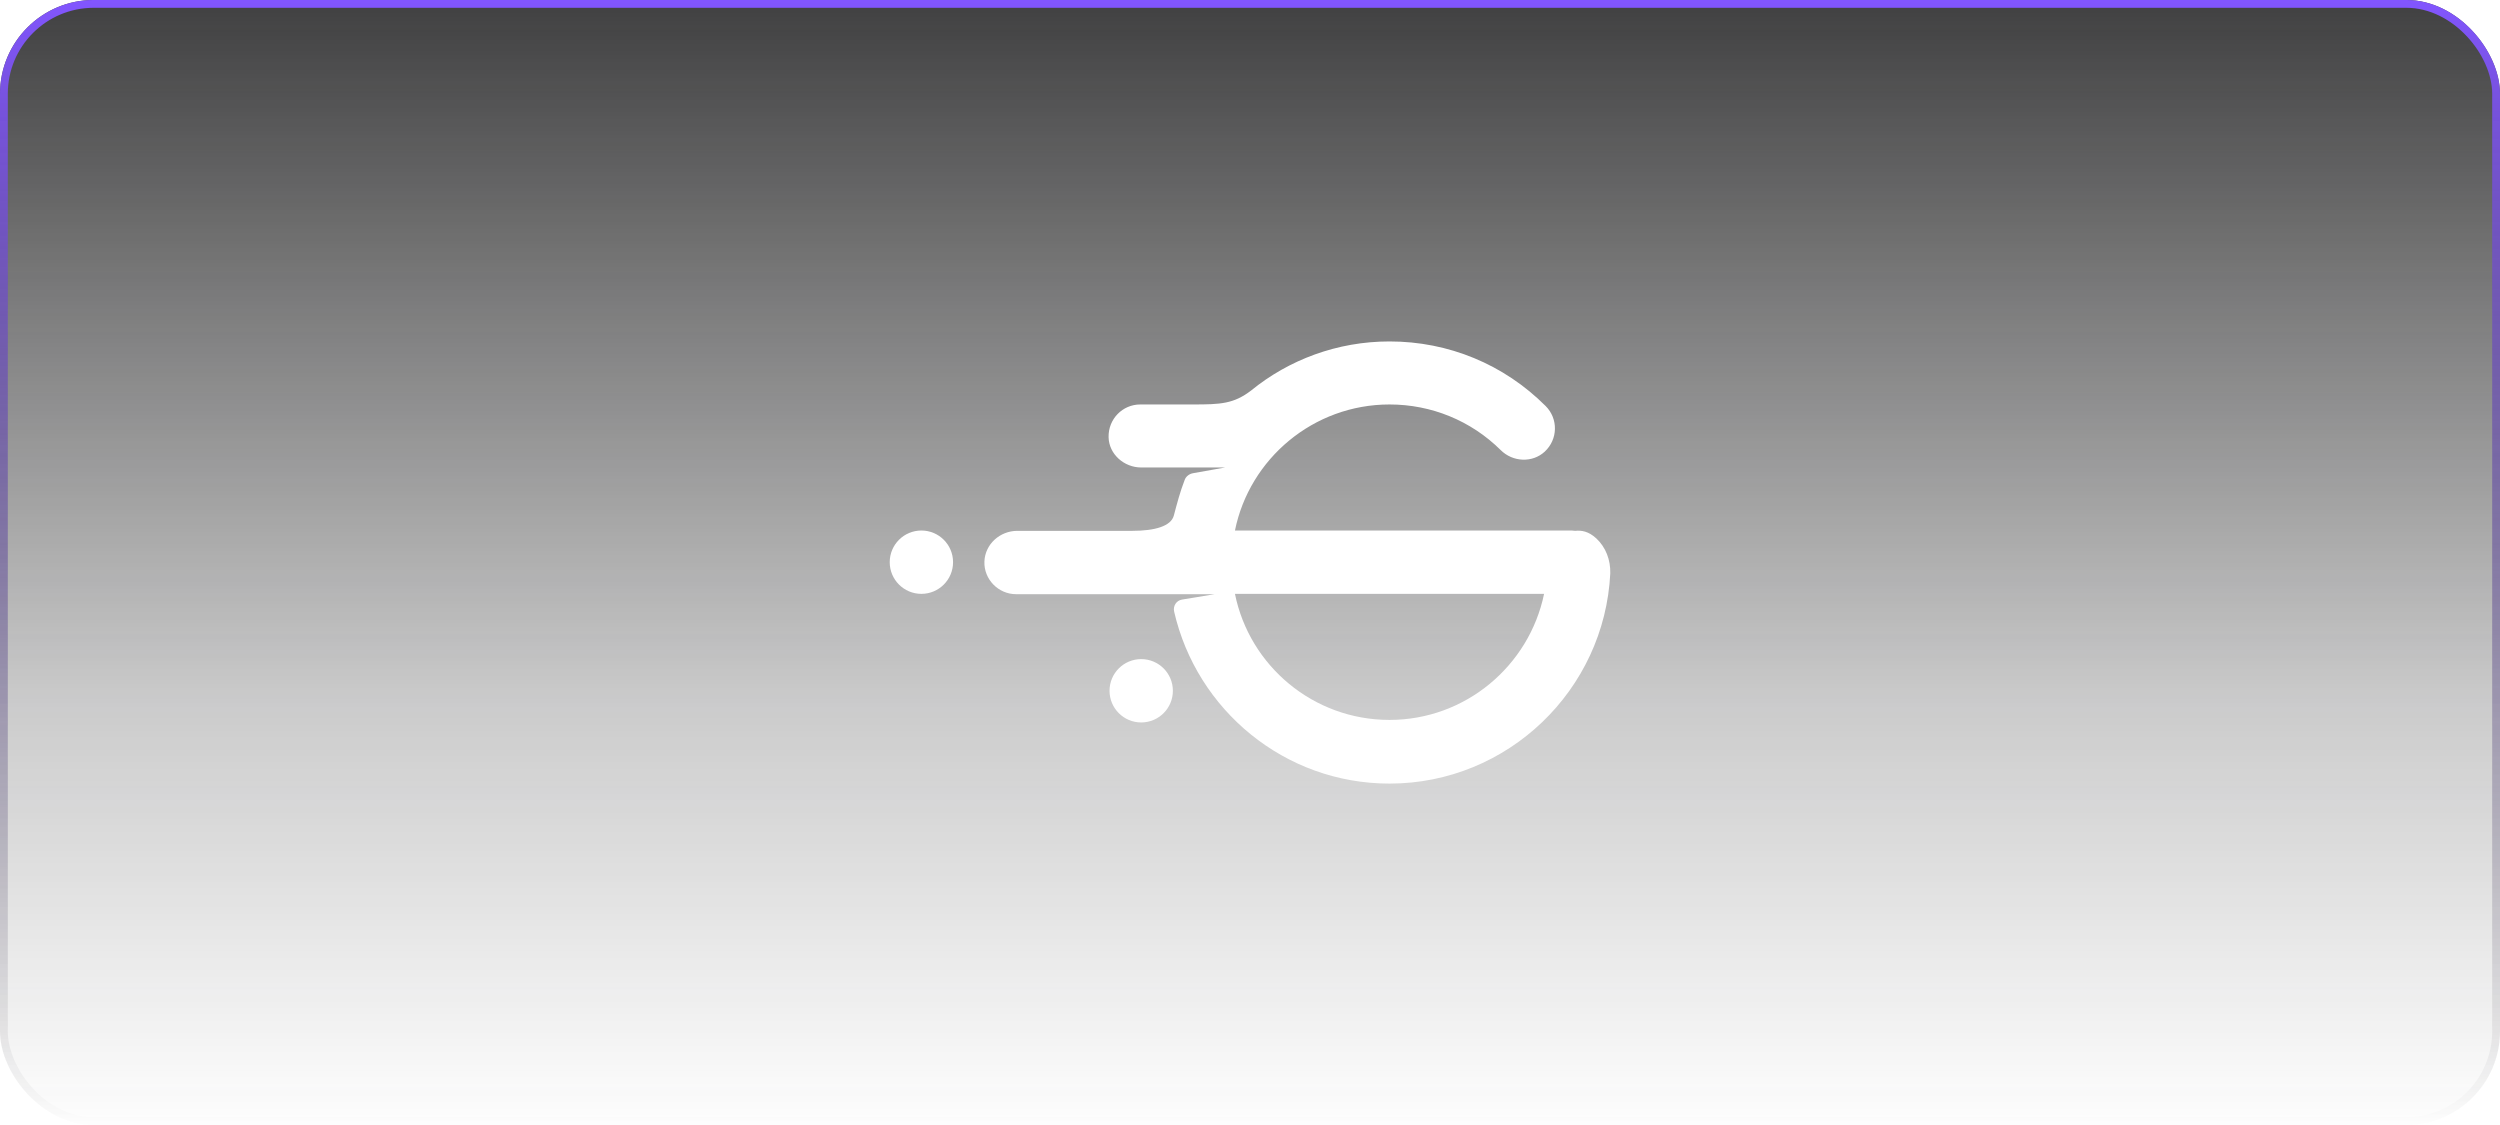 <svg width="160" height="72" viewBox="0 0 160 72" fill="none" xmlns="http://www.w3.org/2000/svg">
<g opacity="0.8" filter="url(#filter0_b_4614_2863)">
<rect y="-0.001" width="160" height="72.001" rx="6" fill="url(#paint0_linear_4614_2863)"/>
<rect x="0.25" y="0.249" width="159.5" height="71.501" rx="5.75" stroke="url(#paint1_linear_4614_2863)" stroke-width="0.5"/>
</g>
<path d="M58.969 38.007C60.089 38.007 60.996 37.1 60.996 35.98C60.996 34.861 60.089 33.953 58.969 33.953C57.849 33.953 56.942 34.861 56.942 35.98C56.942 37.1 57.849 38.007 58.969 38.007Z" fill="white"/>
<path d="M73.037 46.237C74.156 46.237 75.064 45.329 75.064 44.21C75.064 43.09 74.156 42.183 73.037 42.183C71.917 42.183 71.01 43.09 71.01 44.21C71.01 45.329 71.917 46.237 73.037 46.237Z" fill="white"/>
<path d="M102.166 34.46C101.659 33.994 101.213 33.933 100.808 33.974C100.727 33.974 100.666 33.953 100.585 33.953H79.037C79.969 29.352 84.064 25.886 88.929 25.886C91.605 25.886 94.139 26.919 96.044 28.805C96.814 29.575 98.071 29.636 98.862 28.906C99.713 28.115 99.733 26.798 98.922 25.987C96.247 23.311 92.699 21.852 88.929 21.852C85.584 21.852 82.483 23.027 80.07 24.994C78.956 25.845 78.124 25.886 76.361 25.886H72.976C71.841 25.886 70.928 26.818 70.949 27.973C70.969 29.068 71.942 29.919 73.037 29.919H76.138H76.158H78.408L76.361 30.284C76.118 30.325 75.895 30.487 75.814 30.73C75.53 31.46 75.327 32.23 75.124 33.001C74.942 33.669 73.928 33.974 72.469 33.974H65.111C63.996 33.974 63.043 34.825 63.002 35.94C62.962 37.075 63.894 38.028 65.029 38.028H74.942H77.739L75.651 38.372C75.287 38.433 75.064 38.778 75.145 39.143C76.584 45.427 82.199 50.15 88.929 50.15C96.49 50.15 102.693 44.17 103.058 36.69C103.078 35.839 102.774 35.028 102.166 34.46ZM88.929 46.075C84.044 46.075 79.969 42.609 79.037 38.008H98.821C97.868 42.609 93.794 46.075 88.929 46.075Z" fill="white"/>
<defs>
<filter id="filter0_b_4614_2863" x="-4" y="-4.001" width="168" height="80.001" filterUnits="userSpaceOnUse" color-interpolation-filters="sRGB">
<feFlood flood-opacity="0" result="BackgroundImageFix"/>
<feGaussianBlur in="BackgroundImage" stdDeviation="2"/>
<feComposite in2="SourceAlpha" operator="in" result="effect1_backgroundBlur_4614_2863"/>
<feBlend mode="normal" in="SourceGraphic" in2="effect1_backgroundBlur_4614_2863" result="shape"/>
</filter>
<linearGradient id="paint0_linear_4614_2863" x1="80" y1="-0.001" x2="80" y2="72.77" gradientUnits="userSpaceOnUse">
<stop stop-color="#101011"/>
<stop offset="0.623" stop-color="#101011" stop-opacity="0.267"/>
<stop offset="1" stop-color="#101011" stop-opacity="0"/>
</linearGradient>
<linearGradient id="paint1_linear_4614_2863" x1="80" y1="-0.001" x2="80" y2="72" gradientUnits="userSpaceOnUse">
<stop stop-color="#632BFF"/>
<stop offset="1" stop-opacity="0"/>
</linearGradient>
</defs>
</svg>
